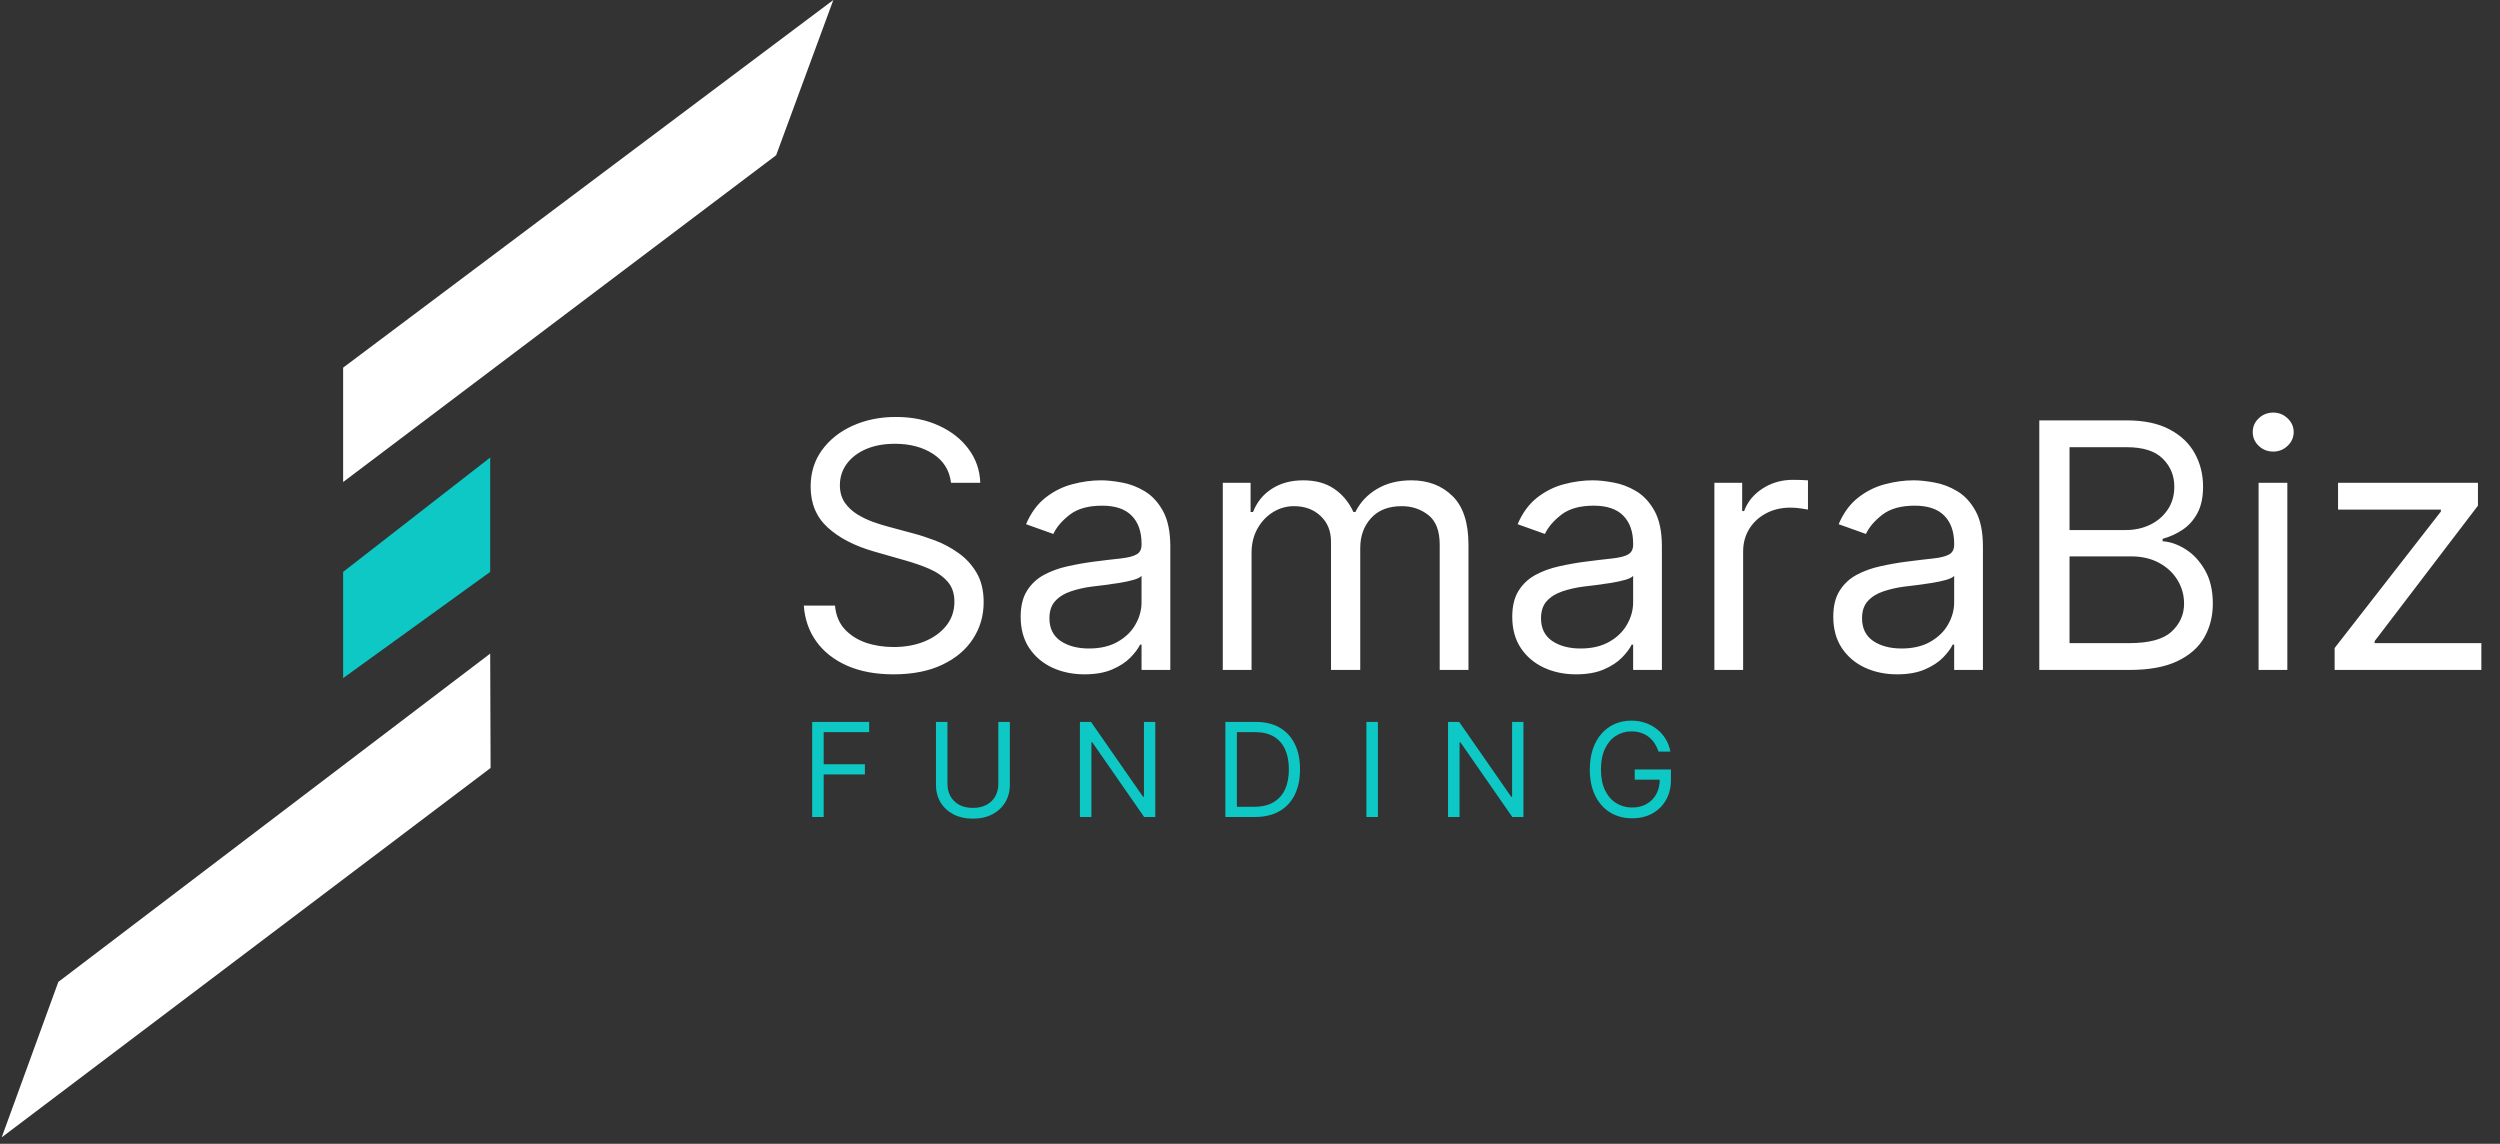 <svg width="153" height="70" viewBox="0 0 153 70" fill="none" xmlns="http://www.w3.org/2000/svg">
<rect x="0" y="0" width="153" height="70" fill="#333333" stroke="none"/>
<path d="M30 28L21 35V41.5L30 35V28Z" fill="#0DC8C4"/>
<path d="M21 29.5V22.5L51 0L47.5 9.5L21 29.5Z" fill="white"/>
<path d="M30 40L30.024 47L0.104 69.606L3.57 60.093L30 40Z" fill="white"/>
<path d="M58.202 29.546C58.112 28.79 57.749 28.203 57.113 27.785C56.477 27.368 55.696 27.159 54.771 27.159C54.095 27.159 53.504 27.268 52.996 27.487C52.494 27.706 52.102 28.007 51.818 28.39C51.54 28.772 51.401 29.207 51.401 29.695C51.401 30.102 51.498 30.453 51.691 30.746C51.89 31.034 52.144 31.276 52.452 31.47C52.76 31.658 53.084 31.815 53.422 31.939C53.76 32.059 54.07 32.156 54.354 32.23L55.905 32.648C56.303 32.752 56.745 32.896 57.232 33.08C57.724 33.264 58.194 33.515 58.642 33.834C59.094 34.147 59.467 34.549 59.76 35.041C60.054 35.534 60.2 36.138 60.2 36.854C60.2 37.679 59.984 38.425 59.551 39.091C59.124 39.757 58.498 40.287 57.672 40.679C56.852 41.072 55.855 41.269 54.682 41.269C53.588 41.269 52.641 41.092 51.841 40.739C51.045 40.386 50.419 39.894 49.961 39.262C49.509 38.631 49.253 37.898 49.193 37.062H51.102C51.152 37.639 51.346 38.117 51.684 38.494C52.027 38.867 52.459 39.146 52.981 39.33C53.508 39.508 54.075 39.598 54.682 39.598C55.388 39.598 56.022 39.484 56.584 39.255C57.145 39.021 57.59 38.698 57.918 38.285C58.246 37.868 58.41 37.381 58.41 36.824C58.41 36.317 58.269 35.904 57.985 35.586C57.702 35.268 57.329 35.009 56.867 34.81C56.404 34.611 55.905 34.438 55.368 34.288L53.489 33.751C52.295 33.408 51.351 32.919 50.655 32.282C49.959 31.646 49.611 30.813 49.611 29.784C49.611 28.929 49.842 28.183 50.304 27.547C50.772 26.905 51.398 26.408 52.184 26.055C52.974 25.697 53.856 25.518 54.831 25.518C55.815 25.518 56.69 25.695 57.456 26.048C58.222 26.396 58.828 26.873 59.276 27.48C59.728 28.086 59.967 28.775 59.992 29.546H58.202ZM66.373 41.269C65.647 41.269 64.989 41.132 64.397 40.858C63.805 40.58 63.336 40.18 62.987 39.658C62.639 39.131 62.465 38.494 62.465 37.749C62.465 37.092 62.595 36.56 62.853 36.153C63.112 35.74 63.457 35.417 63.89 35.183C64.322 34.95 64.8 34.776 65.322 34.661C65.849 34.542 66.378 34.447 66.91 34.378C67.606 34.288 68.17 34.221 68.603 34.176C69.04 34.127 69.359 34.045 69.557 33.93C69.761 33.816 69.863 33.617 69.863 33.334V33.274C69.863 32.538 69.662 31.967 69.259 31.559C68.861 31.151 68.257 30.947 67.447 30.947C66.607 30.947 65.948 31.131 65.471 31.499C64.993 31.867 64.658 32.26 64.464 32.678L62.794 32.081C63.092 31.385 63.49 30.843 63.987 30.455C64.489 30.062 65.036 29.789 65.627 29.635C66.224 29.476 66.811 29.396 67.387 29.396C67.755 29.396 68.178 29.441 68.655 29.53C69.137 29.615 69.602 29.791 70.05 30.06C70.502 30.328 70.877 30.734 71.176 31.276C71.474 31.817 71.623 32.543 71.623 33.453V41H69.863V39.449H69.774C69.654 39.697 69.456 39.963 69.177 40.247C68.899 40.53 68.528 40.771 68.066 40.97C67.604 41.169 67.039 41.269 66.373 41.269ZM66.642 39.688C67.338 39.688 67.924 39.551 68.401 39.277C68.884 39.004 69.247 38.651 69.49 38.218C69.739 37.786 69.863 37.331 69.863 36.854V35.243C69.789 35.332 69.625 35.414 69.371 35.489C69.122 35.559 68.834 35.621 68.506 35.675C68.183 35.725 67.867 35.77 67.559 35.81C67.256 35.844 67.01 35.874 66.821 35.899C66.363 35.959 65.936 36.056 65.538 36.19C65.145 36.319 64.827 36.516 64.583 36.779C64.345 37.038 64.225 37.391 64.225 37.838C64.225 38.45 64.452 38.912 64.904 39.225C65.361 39.533 65.941 39.688 66.642 39.688ZM74.835 41V29.546H76.536V31.335H76.685C76.924 30.724 77.309 30.249 77.841 29.911C78.373 29.568 79.011 29.396 79.757 29.396C80.513 29.396 81.142 29.568 81.644 29.911C82.151 30.249 82.546 30.724 82.83 31.335H82.949C83.242 30.744 83.682 30.274 84.269 29.926C84.856 29.573 85.559 29.396 86.379 29.396C87.404 29.396 88.241 29.717 88.893 30.358C89.544 30.995 89.87 31.986 89.87 33.334V41H88.11V33.334C88.11 32.489 87.878 31.885 87.416 31.522C86.954 31.159 86.409 30.977 85.783 30.977C84.978 30.977 84.353 31.221 83.911 31.708C83.469 32.19 83.247 32.802 83.247 33.543V41H81.458V33.155C81.458 32.504 81.246 31.979 80.824 31.581C80.401 31.179 79.857 30.977 79.191 30.977C78.733 30.977 78.306 31.099 77.908 31.343C77.515 31.586 77.197 31.924 76.953 32.357C76.715 32.784 76.595 33.279 76.595 33.841V41H74.835ZM96.458 41.269C95.732 41.269 95.073 41.132 94.482 40.858C93.89 40.58 93.421 40.18 93.072 39.658C92.724 39.131 92.55 38.494 92.55 37.749C92.55 37.092 92.68 36.56 92.938 36.153C93.197 35.74 93.542 35.417 93.975 35.183C94.407 34.95 94.885 34.776 95.407 34.661C95.934 34.542 96.463 34.447 96.995 34.378C97.691 34.288 98.255 34.221 98.688 34.176C99.125 34.127 99.444 34.045 99.642 33.93C99.846 33.816 99.948 33.617 99.948 33.334V33.274C99.948 32.538 99.747 31.967 99.344 31.559C98.946 31.151 98.342 30.947 97.532 30.947C96.692 30.947 96.033 31.131 95.556 31.499C95.079 31.867 94.743 32.26 94.549 32.678L92.879 32.081C93.177 31.385 93.575 30.843 94.072 30.455C94.574 30.062 95.121 29.789 95.712 29.635C96.309 29.476 96.896 29.396 97.472 29.396C97.84 29.396 98.263 29.441 98.74 29.53C99.222 29.615 99.687 29.791 100.135 30.06C100.587 30.328 100.962 30.734 101.261 31.276C101.559 31.817 101.708 32.543 101.708 33.453V41H99.948V39.449H99.859C99.739 39.697 99.54 39.963 99.262 40.247C98.984 40.53 98.613 40.771 98.151 40.97C97.689 41.169 97.124 41.269 96.458 41.269ZM96.727 39.688C97.423 39.688 98.009 39.551 98.487 39.277C98.969 39.004 99.332 38.651 99.575 38.218C99.824 37.786 99.948 37.331 99.948 36.854V35.243C99.874 35.332 99.71 35.414 99.456 35.489C99.207 35.559 98.919 35.621 98.591 35.675C98.268 35.725 97.952 35.77 97.644 35.81C97.341 35.844 97.094 35.874 96.906 35.899C96.448 35.959 96.021 36.056 95.623 36.19C95.23 36.319 94.912 36.516 94.668 36.779C94.43 37.038 94.31 37.391 94.31 37.838C94.31 38.45 94.537 38.912 94.989 39.225C95.446 39.533 96.026 39.688 96.727 39.688ZM104.92 41V29.546H106.621V31.276H106.74C106.949 30.709 107.327 30.249 107.873 29.896C108.42 29.543 109.037 29.366 109.723 29.366C109.852 29.366 110.014 29.369 110.208 29.374C110.402 29.379 110.548 29.386 110.648 29.396V31.186C110.588 31.171 110.451 31.149 110.237 31.119C110.029 31.084 109.807 31.067 109.574 31.067C109.017 31.067 108.52 31.184 108.082 31.417C107.65 31.646 107.307 31.964 107.053 32.372C106.805 32.775 106.68 33.234 106.68 33.751V41H104.92ZM116.105 41.269C115.379 41.269 114.72 41.132 114.128 40.858C113.537 40.58 113.067 40.18 112.719 39.658C112.371 39.131 112.197 38.494 112.197 37.749C112.197 37.092 112.326 36.56 112.585 36.153C112.843 35.74 113.189 35.417 113.621 35.183C114.054 34.95 114.531 34.776 115.053 34.661C115.58 34.542 116.11 34.447 116.642 34.378C117.338 34.288 117.902 34.221 118.334 34.176C118.772 34.127 119.09 34.045 119.289 33.93C119.493 33.816 119.595 33.617 119.595 33.334V33.274C119.595 32.538 119.393 31.967 118.991 31.559C118.593 31.151 117.989 30.947 117.178 30.947C116.338 30.947 115.68 31.131 115.202 31.499C114.725 31.867 114.389 32.26 114.195 32.678L112.525 32.081C112.823 31.385 113.221 30.843 113.718 30.455C114.22 30.062 114.767 29.789 115.359 29.635C115.955 29.476 116.542 29.396 117.119 29.396C117.487 29.396 117.909 29.441 118.387 29.53C118.869 29.615 119.334 29.791 119.781 30.06C120.233 30.328 120.609 30.734 120.907 31.276C121.205 31.817 121.355 32.543 121.355 33.453V41H119.595V39.449H119.505C119.386 39.697 119.187 39.963 118.909 40.247C118.63 40.53 118.26 40.771 117.797 40.97C117.335 41.169 116.771 41.269 116.105 41.269ZM116.373 39.688C117.069 39.688 117.656 39.551 118.133 39.277C118.615 39.004 118.978 38.651 119.222 38.218C119.47 37.786 119.595 37.331 119.595 36.854V35.243C119.52 35.332 119.356 35.414 119.102 35.489C118.854 35.559 118.566 35.621 118.237 35.675C117.914 35.725 117.599 35.77 117.29 35.81C116.987 35.844 116.741 35.874 116.552 35.899C116.095 35.959 115.667 36.056 115.269 36.19C114.877 36.319 114.558 36.516 114.315 36.779C114.076 37.038 113.957 37.391 113.957 37.838C113.957 38.45 114.183 38.912 114.635 39.225C115.093 39.533 115.672 39.688 116.373 39.688ZM124.805 41V25.727H130.145C131.209 25.727 132.086 25.911 132.777 26.279C133.468 26.642 133.983 27.132 134.321 27.748C134.659 28.36 134.828 29.038 134.828 29.784C134.828 30.44 134.711 30.982 134.478 31.41C134.249 31.837 133.946 32.175 133.568 32.424C133.195 32.673 132.79 32.856 132.352 32.976V33.125C132.82 33.155 133.29 33.319 133.762 33.617C134.234 33.916 134.629 34.343 134.948 34.9C135.266 35.457 135.425 36.138 135.425 36.943C135.425 37.709 135.251 38.397 134.903 39.009C134.555 39.62 134.005 40.105 133.255 40.463C132.504 40.821 131.527 41 130.324 41H124.805ZM126.655 39.359H130.324C131.532 39.359 132.39 39.126 132.897 38.658C133.409 38.186 133.665 37.614 133.665 36.943C133.665 36.426 133.533 35.949 133.27 35.511C133.006 35.069 132.631 34.716 132.144 34.452C131.656 34.184 131.08 34.05 130.413 34.05H126.655V39.359ZM126.655 32.439H130.085C130.642 32.439 131.144 32.33 131.592 32.111C132.044 31.892 132.402 31.584 132.666 31.186C132.934 30.788 133.068 30.321 133.068 29.784C133.068 29.113 132.835 28.544 132.367 28.076C131.9 27.604 131.159 27.368 130.145 27.368H126.655V32.439ZM138.225 41V29.546H139.985V41H138.225ZM139.12 27.636C138.777 27.636 138.481 27.52 138.233 27.286C137.989 27.052 137.867 26.771 137.867 26.443C137.867 26.115 137.989 25.834 138.233 25.601C138.481 25.367 138.777 25.25 139.12 25.25C139.463 25.25 139.756 25.367 140 25.601C140.248 25.834 140.373 26.115 140.373 26.443C140.373 26.771 140.248 27.052 140 27.286C139.756 27.52 139.463 27.636 139.12 27.636ZM142.88 41V39.658L149.383 31.305V31.186H143.089V29.546H151.65V30.947L145.326 39.24V39.359H151.859V41H142.88Z" fill="white"/>
<path d="M49.705 50V44.182H53.193V44.807H50.409V46.773H52.932V47.398H50.409V50H49.705ZM61.098 44.182H61.803V48.034C61.803 48.432 61.709 48.787 61.521 49.099C61.336 49.41 61.073 49.655 60.734 49.835C60.395 50.013 59.998 50.102 59.541 50.102C59.085 50.102 58.687 50.013 58.348 49.835C58.009 49.655 57.746 49.41 57.558 49.099C57.373 48.787 57.28 48.432 57.28 48.034V44.182H57.984V47.977C57.984 48.261 58.047 48.514 58.172 48.736C58.297 48.956 58.475 49.129 58.706 49.256C58.939 49.381 59.217 49.443 59.541 49.443C59.865 49.443 60.144 49.381 60.376 49.256C60.609 49.129 60.787 48.956 60.91 48.736C61.035 48.514 61.098 48.261 61.098 47.977V44.182ZM70.703 44.182V50H70.021L66.851 45.432H66.794V50H66.09V44.182H66.771L69.953 48.761H70.01V44.182H70.703ZM76.788 50H74.993V44.182H76.868C77.432 44.182 77.915 44.298 78.317 44.531C78.718 44.762 79.026 45.095 79.24 45.528C79.454 45.96 79.561 46.477 79.561 47.08C79.561 47.686 79.453 48.207 79.237 48.645C79.021 49.081 78.707 49.416 78.294 49.651C77.881 49.883 77.379 50 76.788 50ZM75.698 49.375H76.743C77.224 49.375 77.623 49.282 77.939 49.097C78.255 48.911 78.491 48.647 78.646 48.304C78.802 47.961 78.879 47.553 78.879 47.08C78.879 46.61 78.803 46.206 78.649 45.867C78.496 45.526 78.267 45.264 77.962 45.082C77.657 44.899 77.277 44.807 76.823 44.807H75.698V49.375ZM84.328 44.182V50H83.623V44.182H84.328ZM93.234 44.182V50H92.552L89.382 45.432H89.325V50H88.62V44.182H89.302L92.484 48.761H92.541V44.182H93.234ZM101.501 46C101.438 45.809 101.356 45.637 101.254 45.486C101.153 45.332 101.033 45.202 100.893 45.094C100.755 44.986 100.597 44.903 100.421 44.847C100.245 44.79 100.052 44.761 99.842 44.761C99.497 44.761 99.184 44.85 98.901 45.028C98.619 45.206 98.395 45.469 98.228 45.815C98.061 46.162 97.978 46.587 97.978 47.091C97.978 47.595 98.062 48.02 98.231 48.367C98.4 48.713 98.628 48.975 98.916 49.153C99.204 49.331 99.527 49.42 99.887 49.42C100.221 49.42 100.514 49.349 100.768 49.207C101.024 49.063 101.222 48.861 101.365 48.599C101.508 48.336 101.58 48.026 101.58 47.67L101.796 47.716H100.046V47.091H102.262V47.716C102.262 48.195 102.16 48.612 101.955 48.966C101.753 49.32 101.472 49.595 101.115 49.79C100.758 49.983 100.349 50.08 99.887 50.08C99.372 50.08 98.919 49.958 98.529 49.716C98.141 49.474 97.838 49.129 97.62 48.682C97.404 48.235 97.296 47.705 97.296 47.091C97.296 46.631 97.358 46.217 97.481 45.849C97.606 45.48 97.782 45.166 98.009 44.906C98.237 44.647 98.506 44.448 98.816 44.31C99.127 44.171 99.469 44.102 99.842 44.102C100.149 44.102 100.435 44.149 100.7 44.242C100.967 44.332 101.204 44.462 101.413 44.631C101.623 44.797 101.798 44.997 101.938 45.23C102.079 45.461 102.175 45.718 102.228 46H101.501Z" fill="#0DC8C4"/>
</svg>
